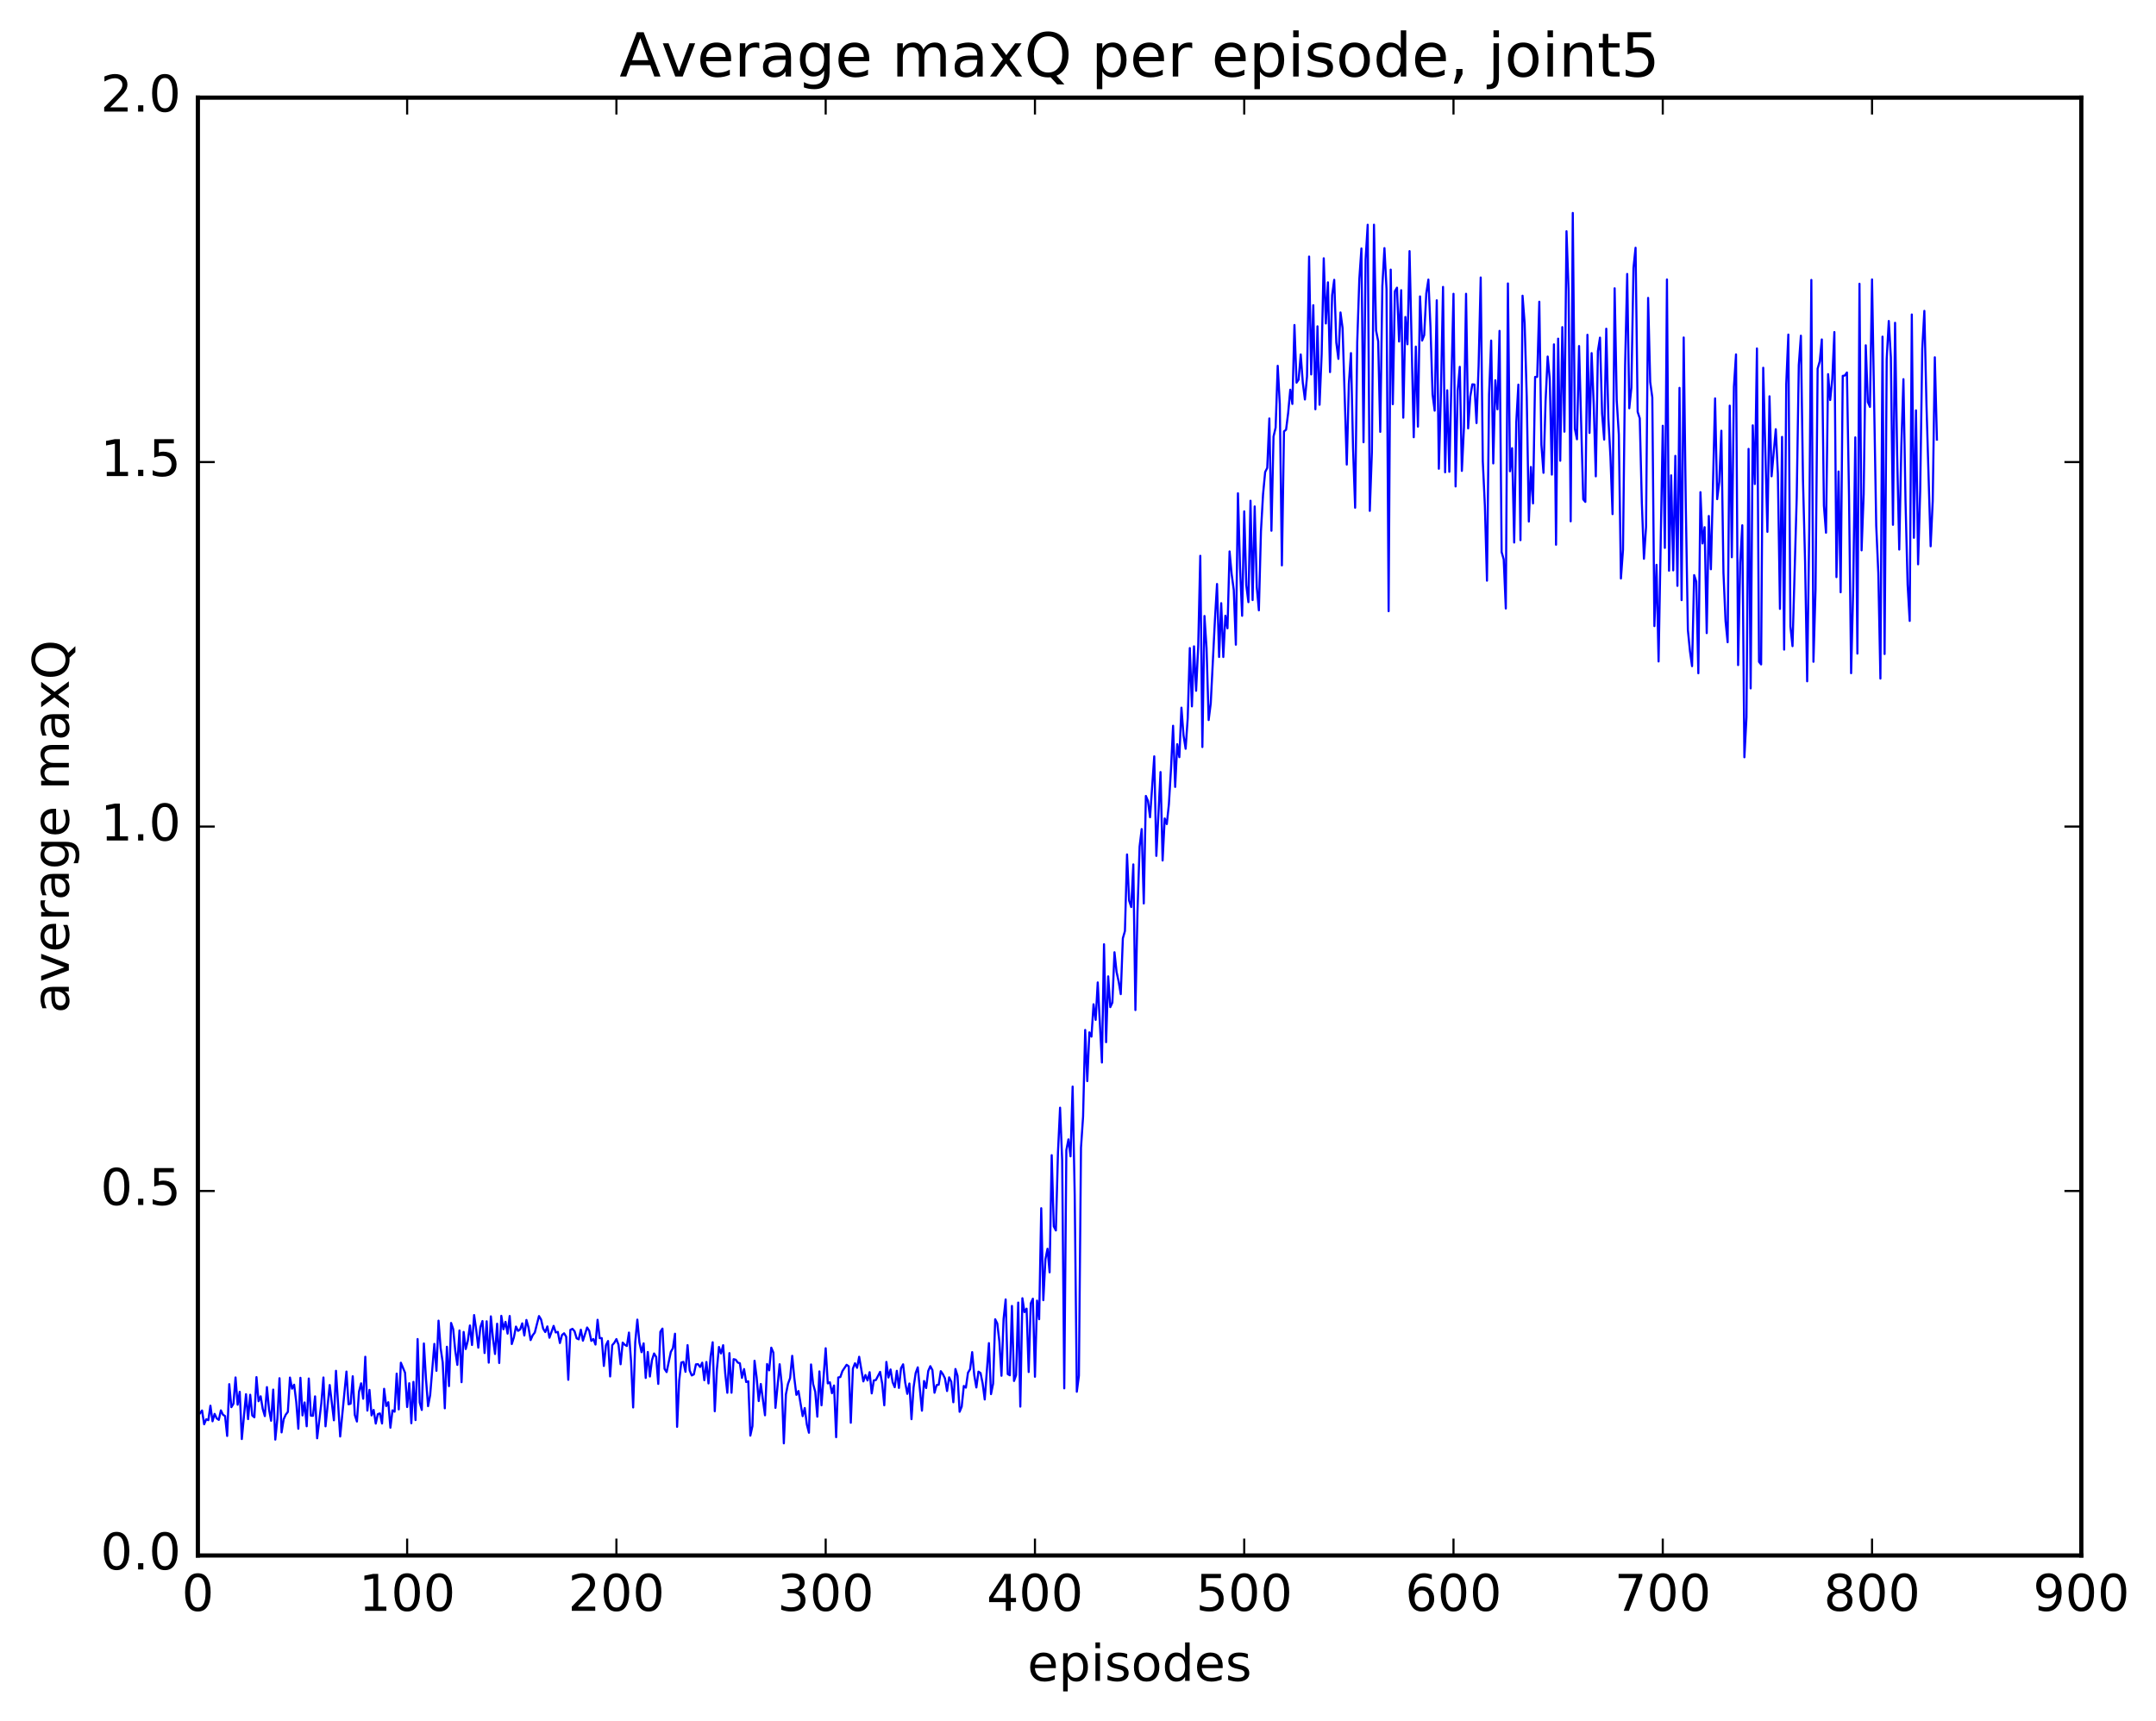 <?xml version="1.0" encoding="utf-8" standalone="no"?>
<!DOCTYPE svg PUBLIC "-//W3C//DTD SVG 1.1//EN"
  "http://www.w3.org/Graphics/SVG/1.1/DTD/svg11.dtd">
<!-- Created with matplotlib (http://matplotlib.org/) -->
<svg height="408pt" version="1.1" viewBox="0 0 511 408" width="511pt" xmlns="http://www.w3.org/2000/svg" xmlns:xlink="http://www.w3.org/1999/xlink">
 <defs>
  <style type="text/css">
*{stroke-linecap:butt;stroke-linejoin:round;stroke-miterlimit:100000;}
  </style>
 </defs>
 <g id="figure_1">
  <g id="patch_1">
   <path d="M 0 408.169 
L 511.95 408.169 
L 511.95 0 
L 0 0 
z
" style="fill:#ffffff;"/>
  </g>
  <g id="axes_1">
   <g id="patch_2">
    <path d="M 46.898 368.742 
L 493.298 368.742 
L 493.298 23.142 
L 46.898 23.142 
z
" style="fill:#ffffff;"/>
   </g>
   <g id="line2d_1">
    <path clip-path="url(#p9ad37a2c2e)" d="M 47.394 335.044 
L 47.889 334.374 
L 48.386 337.637 
L 48.882 336.444 
L 49.377 336.666 
L 49.873 333.236 
L 50.37 336.931 
L 50.865 335.181 
L 51.361 336.233 
L 51.858 336.599 
L 52.353 334.344 
L 52.849 335.372 
L 53.346 335.696 
L 53.842 340.41 
L 54.337 328.129 
L 54.834 333.593 
L 55.33 332.763 
L 55.825 326.54 
L 56.322 333 
L 56.818 329.942 
L 57.313 341.147 
L 58.306 330.508 
L 58.801 336.416 
L 59.297 330.641 
L 59.794 335.571 
L 60.289 335.983 
L 60.785 326.457 
L 61.282 332.182 
L 61.778 331.01 
L 62.273 334.008 
L 62.77 335.704 
L 63.266 328.826 
L 63.761 334.106 
L 64.257 336.808 
L 64.754 329.418 
L 65.249 341.272 
L 65.746 336.291 
L 66.242 326.722 
L 66.737 339.569 
L 67.234 336.449 
L 67.73 335.351 
L 68.225 334.708 
L 68.722 326.565 
L 69.218 329.201 
L 69.713 328.258 
L 70.21 332.288 
L 70.706 338.705 
L 71.201 326.624 
L 71.698 335.546 
L 72.194 332.465 
L 72.689 338.117 
L 73.186 326.791 
L 73.681 335.601 
L 74.177 335.63 
L 74.674 331.024 
L 75.169 340.964 
L 76.162 332.631 
L 76.657 326.547 
L 77.153 338.128 
L 78.145 328.339 
L 79.138 336.698 
L 79.633 324.964 
L 80.626 340.536 
L 82.114 325.142 
L 82.609 332.897 
L 83.106 332.761 
L 83.602 326.259 
L 84.097 335.448 
L 84.594 336.987 
L 85.09 329.891 
L 85.585 327.933 
L 86.082 331.586 
L 86.578 321.634 
L 87.073 334.397 
L 87.57 329.491 
L 88.066 335.542 
L 88.561 334.243 
L 89.058 337.475 
L 89.553 335.231 
L 90.049 335.07 
L 90.546 337.455 
L 91.041 329.23 
L 91.537 333.318 
L 92.034 332.412 
L 92.529 338.454 
L 93.025 334.341 
L 93.522 334.663 
L 94.017 325.628 
L 94.513 334.112 
L 95.01 323.046 
L 96.001 325.424 
L 96.498 333.549 
L 96.993 327.91 
L 97.49 337.394 
L 97.986 327.585 
L 98.481 336.645 
L 98.978 317.433 
L 99.474 332.488 
L 99.969 334.247 
L 100.466 318.485 
L 100.962 326.86 
L 101.457 333.351 
L 101.954 330.719 
L 102.945 318.585 
L 103.442 324.968 
L 103.938 313.078 
L 104.433 319.563 
L 104.93 322.984 
L 105.425 333.856 
L 105.921 319.263 
L 106.418 328.595 
L 106.913 313.619 
L 107.409 315.065 
L 107.906 320.219 
L 108.401 323.564 
L 108.897 315.402 
L 109.394 327.667 
L 109.889 315.752 
L 110.385 319.805 
L 110.882 317.81 
L 111.377 314.219 
L 111.874 318.85 
L 112.37 311.751 
L 112.865 315.199 
L 113.362 319.483 
L 113.858 314.613 
L 114.353 313.166 
L 114.85 320.748 
L 115.346 313.224 
L 115.841 323.034 
L 116.338 312.057 
L 116.834 317.215 
L 117.329 320.98 
L 117.826 313.797 
L 118.322 323.115 
L 118.817 311.932 
L 119.314 315.118 
L 119.809 313.359 
L 120.305 316.156 
L 120.802 311.972 
L 121.297 318.622 
L 121.793 317.062 
L 122.29 314.48 
L 122.785 315.497 
L 123.281 315.151 
L 123.778 313.714 
L 124.273 316.592 
L 124.769 312.911 
L 125.266 314.712 
L 125.761 317.681 
L 126.257 316.543 
L 126.754 315.889 
L 127.746 311.985 
L 128.242 312.802 
L 128.738 314.978 
L 129.233 315.78 
L 129.73 314.441 
L 130.226 317.124 
L 131.218 314.313 
L 131.714 315.872 
L 132.209 315.742 
L 132.706 318.381 
L 133.202 316.486 
L 133.697 316.07 
L 134.194 316.884 
L 134.69 327.099 
L 135.185 315.261 
L 135.681 315.015 
L 136.178 315.593 
L 136.673 317.266 
L 137.169 317.507 
L 137.666 315.215 
L 138.161 317.824 
L 139.154 314.696 
L 139.649 315.463 
L 140.145 317.869 
L 140.642 317.432 
L 141.137 318.744 
L 141.633 312.868 
L 142.13 317.229 
L 142.625 317.224 
L 143.121 323.815 
L 143.618 318.913 
L 144.113 317.899 
L 144.609 326.304 
L 145.106 318.889 
L 145.601 318.323 
L 146.097 317.441 
L 146.594 318.794 
L 147.089 323.415 
L 147.585 318.272 
L 148.082 318.806 
L 148.577 319.083 
L 149.073 315.897 
L 149.57 322.749 
L 150.065 333.656 
L 150.561 318.143 
L 151.058 312.83 
L 151.554 318.26 
L 152.049 320.552 
L 152.546 318.457 
L 153.042 326.661 
L 153.537 320.499 
L 154.034 326.32 
L 154.53 322.405 
L 155.025 320.855 
L 155.522 321.676 
L 156.018 328.071 
L 156.513 315.714 
L 157.01 314.957 
L 157.506 324.507 
L 158.001 325.269 
L 158.994 320.48 
L 159.489 319.59 
L 159.986 316.173 
L 160.482 338.246 
L 160.977 327.293 
L 161.474 323.008 
L 161.97 322.848 
L 162.465 325.204 
L 162.962 318.875 
L 163.458 324.873 
L 163.953 326.067 
L 164.45 325.813 
L 164.946 323.437 
L 165.441 323.394 
L 165.938 324.059 
L 166.434 323.034 
L 166.929 327.195 
L 167.425 322.871 
L 167.922 327.958 
L 168.417 321.546 
L 168.913 318.199 
L 169.41 334.551 
L 169.905 324.699 
L 170.401 319.314 
L 170.898 320.855 
L 171.393 318.891 
L 171.889 325.595 
L 172.386 330.178 
L 172.881 320.77 
L 173.377 330.163 
L 173.874 322.205 
L 174.369 322.332 
L 174.865 323.012 
L 175.362 323.18 
L 175.857 326.647 
L 176.353 324.553 
L 176.85 327.62 
L 177.345 327.446 
L 177.841 340.328 
L 178.338 338.07 
L 178.833 322.582 
L 179.329 326.486 
L 179.826 332.14 
L 180.321 328.089 
L 181.314 335.511 
L 181.81 323.356 
L 182.305 324.852 
L 182.802 319.477 
L 183.298 320.663 
L 183.793 333.754 
L 184.786 323.41 
L 185.281 328.191 
L 185.778 342.161 
L 186.274 330.525 
L 186.769 328.053 
L 187.266 326.692 
L 187.762 321.412 
L 188.257 326.634 
L 188.754 330.666 
L 189.25 329.758 
L 190.242 335.711 
L 190.738 333.786 
L 191.233 337.7 
L 191.73 339.65 
L 192.226 323.458 
L 192.721 328.11 
L 193.218 329.91 
L 193.714 335.837 
L 194.209 325.108 
L 194.706 333.145 
L 195.697 319.618 
L 196.194 327.945 
L 196.69 327.685 
L 197.185 330.278 
L 197.681 328.449 
L 198.178 340.705 
L 198.673 326.55 
L 199.169 326.439 
L 199.666 325.023 
L 200.657 323.542 
L 201.154 323.902 
L 201.649 337.276 
L 202.145 324.45 
L 202.642 323.178 
L 203.137 324.264 
L 203.633 321.638 
L 204.625 327.479 
L 205.121 325.959 
L 205.618 327.254 
L 206.113 325.288 
L 206.609 330.322 
L 207.106 327.24 
L 207.601 327.147 
L 208.594 325.221 
L 209.089 327.993 
L 209.585 333.144 
L 210.082 322.855 
L 210.577 326.558 
L 211.073 324.648 
L 211.57 327.688 
L 212.065 328.855 
L 212.561 324.966 
L 213.058 329.025 
L 213.554 324.339 
L 214.049 323.427 
L 214.546 327.763 
L 215.042 330.427 
L 215.537 327.973 
L 216.034 336.435 
L 216.53 328.897 
L 217.025 325.49 
L 217.522 324.144 
L 218.513 334.421 
L 219.01 327.379 
L 219.506 329.047 
L 220.001 325.019 
L 220.498 323.865 
L 220.994 324.795 
L 221.489 330.165 
L 221.986 328.359 
L 222.482 328.26 
L 222.977 325.054 
L 223.474 325.755 
L 223.97 326.763 
L 224.465 329.758 
L 224.962 326.51 
L 225.458 327.555 
L 225.953 332.421 
L 226.45 324.538 
L 226.946 326.167 
L 227.441 334.682 
L 227.938 333.46 
L 228.434 328.559 
L 228.929 328.959 
L 229.425 325.416 
L 229.922 324.596 
L 230.417 320.54 
L 230.913 326.014 
L 231.41 328.916 
L 231.905 325.16 
L 232.401 325.49 
L 232.898 327.948 
L 233.393 331.765 
L 234.386 318.401 
L 234.881 330.495 
L 235.377 328.017 
L 235.874 312.75 
L 236.369 313.747 
L 236.865 318.004 
L 237.362 326.142 
L 237.857 312.698 
L 238.353 308.047 
L 238.85 325.743 
L 239.345 326.029 
L 239.841 309.587 
L 240.338 327.374 
L 240.833 325.975 
L 241.329 308.787 
L 241.826 333.453 
L 242.321 307.759 
L 242.817 311.056 
L 243.314 310.233 
L 243.81 325.249 
L 244.305 308.983 
L 244.802 307.872 
L 245.298 326.376 
L 245.793 308.318 
L 246.29 312.736 
L 246.786 286.424 
L 247.281 308.226 
L 247.778 298.51 
L 248.274 296.029 
L 248.769 301.619 
L 249.266 273.849 
L 249.762 290.731 
L 250.257 291.693 
L 250.754 273.154 
L 251.25 262.591 
L 251.745 274.964 
L 252.242 329.124 
L 252.738 272.657 
L 253.233 270.101 
L 253.73 274.124 
L 254.226 257.58 
L 254.721 283.316 
L 255.218 329.922 
L 255.714 326.135 
L 256.209 272.087 
L 256.705 264.701 
L 257.202 244.16 
L 257.697 256.289 
L 258.193 244.732 
L 258.69 245.742 
L 259.185 238.073 
L 259.682 241.778 
L 260.178 232.895 
L 261.17 251.882 
L 261.666 223.849 
L 262.161 247.064 
L 262.658 231.458 
L 263.154 238.75 
L 263.649 237.668 
L 264.146 225.741 
L 264.642 230.399 
L 265.137 232.698 
L 265.634 235.673 
L 266.13 222.435 
L 266.625 220.705 
L 267.122 202.554 
L 267.618 213.492 
L 268.113 215.031 
L 268.61 204.915 
L 269.106 239.442 
L 269.601 216.106 
L 270.098 200.707 
L 270.594 196.535 
L 271.089 214.177 
L 271.586 188.685 
L 272.082 189.873 
L 272.577 193.737 
L 273.57 179.301 
L 274.065 202.897 
L 275.058 183.021 
L 275.553 203.987 
L 276.05 194.024 
L 276.546 195.355 
L 277.041 190.662 
L 277.538 182.373 
L 278.034 172.048 
L 278.529 186.549 
L 279.026 176.416 
L 279.522 179.494 
L 280.017 167.757 
L 280.514 174.355 
L 281.01 177.505 
L 281.505 170.237 
L 282.002 153.63 
L 282.498 167.455 
L 282.993 153.219 
L 283.49 163.756 
L 283.986 153.287 
L 284.481 131.761 
L 284.978 177.091 
L 285.474 146.025 
L 285.969 153.61 
L 286.466 170.698 
L 286.962 166.747 
L 287.954 146.948 
L 288.45 138.441 
L 288.945 155.745 
L 289.442 142.989 
L 289.938 155.749 
L 290.433 145.962 
L 290.93 148.945 
L 291.425 130.721 
L 291.921 136.125 
L 292.418 139.845 
L 292.913 152.833 
L 293.409 116.939 
L 293.906 134.524 
L 294.401 145.979 
L 294.897 121.226 
L 295.394 138.784 
L 295.889 142.747 
L 296.385 118.702 
L 296.882 142.249 
L 297.377 120.056 
L 297.873 139.173 
L 298.37 144.685 
L 298.865 125.878 
L 299.361 117.15 
L 299.858 111.903 
L 300.353 110.919 
L 300.849 99.204 
L 301.346 125.82 
L 301.841 103.479 
L 302.337 101.388 
L 302.834 86.716 
L 303.329 95.798 
L 303.825 134.033 
L 304.322 102.27 
L 304.817 101.868 
L 305.313 97.867 
L 305.81 92.382 
L 306.305 95.761 
L 306.801 77.046 
L 307.298 90.718 
L 307.793 89.998 
L 308.289 84.028 
L 308.786 90.781 
L 309.281 94.705 
L 309.777 89.255 
L 310.274 60.817 
L 310.769 88.762 
L 311.265 72.353 
L 311.762 97.023 
L 312.257 77.361 
L 312.753 95.951 
L 313.25 83.939 
L 313.745 61.231 
L 314.241 76.686 
L 314.738 66.93 
L 315.233 88.208 
L 315.729 69.99 
L 316.226 66.332 
L 316.721 81.215 
L 317.217 85.077 
L 317.714 74.073 
L 318.209 77.779 
L 319.202 110.13 
L 319.697 91.007 
L 320.193 83.708 
L 320.69 106.236 
L 321.185 120.359 
L 321.682 81.108 
L 322.178 66.124 
L 322.673 58.901 
L 323.17 104.839 
L 323.666 61.471 
L 324.161 53.284 
L 324.658 121.108 
L 325.154 107.185 
L 325.649 53.272 
L 326.146 78.334 
L 326.642 80.879 
L 327.137 102.375 
L 327.634 67.821 
L 328.13 58.816 
L 328.625 68.539 
L 329.122 144.893 
L 329.618 63.917 
L 330.113 95.816 
L 330.61 69.029 
L 331.106 68.197 
L 331.601 80.965 
L 332.098 68.796 
L 332.594 99.019 
L 333.089 75.14 
L 333.586 81.614 
L 334.082 59.531 
L 335.074 103.65 
L 335.57 82.164 
L 336.065 101.136 
L 336.562 70.266 
L 337.058 80.743 
L 337.553 79.451 
L 338.05 69.553 
L 338.546 66.275 
L 339.041 77.526 
L 339.538 93.513 
L 340.034 97.355 
L 340.529 71.187 
L 341.026 111.126 
L 341.522 93.127 
L 342.017 68.015 
L 342.514 111.958 
L 343.01 92.516 
L 343.505 111.846 
L 344.498 69.649 
L 344.993 115.317 
L 345.49 92.59 
L 345.986 86.958 
L 346.481 111.63 
L 346.978 101.29 
L 347.474 69.645 
L 347.969 101.553 
L 348.466 94.035 
L 348.962 91.108 
L 349.457 91.156 
L 349.954 100.294 
L 350.45 86.737 
L 350.945 65.776 
L 351.442 109.372 
L 351.938 119.964 
L 352.433 137.655 
L 352.93 93.488 
L 353.425 80.737 
L 353.921 109.857 
L 354.418 90.142 
L 354.913 97.025 
L 355.409 78.438 
L 355.906 130.867 
L 356.401 132.609 
L 356.897 144.25 
L 357.394 67.19 
L 357.889 111.716 
L 358.385 106.247 
L 358.882 128.611 
L 359.377 100.126 
L 359.873 91.176 
L 360.37 128.053 
L 360.865 70.102 
L 361.361 76.637 
L 361.858 94.106 
L 362.353 123.634 
L 362.849 110.697 
L 363.346 119.341 
L 363.841 89.357 
L 364.337 89.343 
L 364.834 71.524 
L 365.329 105.433 
L 365.825 112.088 
L 366.322 95.056 
L 366.817 84.519 
L 367.313 89.839 
L 367.81 112.51 
L 368.305 81.635 
L 368.801 129.133 
L 369.298 80.283 
L 369.793 109.226 
L 370.289 77.547 
L 370.786 102.336 
L 371.281 54.819 
L 371.777 68.941 
L 372.274 123.586 
L 372.769 50.48 
L 373.265 101.65 
L 373.762 104.138 
L 374.257 82.031 
L 375.25 118.374 
L 375.745 118.975 
L 376.241 79.366 
L 376.738 102.63 
L 377.233 83.706 
L 377.729 95.807 
L 378.226 112.924 
L 378.721 83.239 
L 379.217 80.041 
L 379.714 98.04 
L 380.209 104.208 
L 380.705 77.922 
L 381.202 99.137 
L 381.697 108.307 
L 382.193 121.877 
L 382.69 68.341 
L 383.185 94.919 
L 383.682 103.015 
L 384.178 137.137 
L 384.673 130.34 
L 385.17 86.648 
L 385.666 64.945 
L 386.161 96.789 
L 386.658 91.911 
L 387.154 63.522 
L 387.649 58.73 
L 388.146 97.644 
L 388.642 99.16 
L 389.137 119.175 
L 389.634 132.46 
L 390.13 124.986 
L 390.625 70.62 
L 391.122 90.561 
L 391.618 94.232 
L 392.113 148.422 
L 392.61 133.895 
L 393.106 156.807 
L 394.098 100.931 
L 394.594 129.886 
L 395.089 66.251 
L 395.586 135.292 
L 396.082 112.681 
L 396.577 135.212 
L 397.074 108.068 
L 397.57 138.884 
L 398.065 91.944 
L 398.562 142.268 
L 399.058 80.003 
L 399.553 119.759 
L 400.05 149.333 
L 400.546 154.365 
L 401.041 157.924 
L 401.538 136.338 
L 402.034 137.88 
L 402.529 159.606 
L 403.026 116.674 
L 403.522 128.829 
L 404.017 124.976 
L 404.514 150.085 
L 405.01 122.319 
L 405.505 134.95 
L 406.498 94.445 
L 406.993 118.329 
L 407.49 114.223 
L 407.986 102.111 
L 408.481 135.745 
L 408.978 147.244 
L 409.474 152.249 
L 409.969 96.165 
L 410.466 132.098 
L 410.962 91.695 
L 411.457 84.015 
L 411.954 157.662 
L 412.45 133.379 
L 412.945 124.521 
L 413.442 179.519 
L 413.938 170.045 
L 414.433 106.411 
L 414.93 163.191 
L 415.425 100.833 
L 415.921 114.744 
L 416.418 82.608 
L 416.913 156.891 
L 417.409 157.508 
L 417.906 87.18 
L 418.897 126.078 
L 419.394 93.945 
L 419.889 112.914 
L 420.882 101.747 
L 421.377 112.283 
L 421.873 144.342 
L 422.37 103.571 
L 422.865 153.999 
L 423.361 91.037 
L 423.858 79.313 
L 424.353 148.495 
L 424.849 153.178 
L 425.841 118.087 
L 426.337 86.54 
L 426.834 79.581 
L 427.329 113.67 
L 427.825 133.08 
L 428.322 161.509 
L 428.817 125.337 
L 429.313 66.361 
L 429.81 156.879 
L 430.305 139.801 
L 430.801 87.392 
L 431.298 85.688 
L 431.793 80.464 
L 432.289 119.863 
L 432.786 126.281 
L 433.281 88.693 
L 433.777 94.831 
L 434.274 89.879 
L 434.769 78.717 
L 435.265 136.812 
L 435.762 111.772 
L 436.257 140.407 
L 436.753 89.106 
L 437.25 89.02 
L 437.745 88.298 
L 438.241 117.516 
L 438.738 159.588 
L 439.233 139.653 
L 439.729 103.682 
L 440.226 154.939 
L 440.721 67.265 
L 441.217 130.467 
L 441.714 117.15 
L 442.209 81.856 
L 442.705 95.308 
L 443.202 96.459 
L 443.697 66.245 
L 444.69 124.609 
L 445.185 135.87 
L 445.682 160.864 
L 446.178 79.807 
L 446.673 155.041 
L 447.17 85.152 
L 447.666 76.096 
L 448.161 84.726 
L 448.658 124.41 
L 449.154 76.52 
L 449.649 107.87 
L 450.146 130.277 
L 450.642 105.815 
L 451.137 89.886 
L 451.634 118.942 
L 452.13 138.579 
L 452.625 147.197 
L 453.122 74.552 
L 453.618 127.486 
L 454.113 97.284 
L 454.61 133.774 
L 455.106 116.461 
L 455.601 82.718 
L 456.098 73.696 
L 456.594 95.765 
L 457.586 129.507 
L 458.082 118.776 
L 458.577 84.7 
L 459.074 104.207 
L 459.074 104.207 
" style="fill:none;stroke:#0000ff;stroke-linecap:square;stroke-width:0.5;"/>
   </g>
   <g id="patch_3">
    <path d="M 46.898 368.742 
L 46.898 23.142 
" style="fill:none;stroke:#000000;stroke-linecap:square;stroke-linejoin:miter;"/>
   </g>
   <g id="patch_4">
    <path d="M 493.298 368.742 
L 493.298 23.142 
" style="fill:none;stroke:#000000;stroke-linecap:square;stroke-linejoin:miter;"/>
   </g>
   <g id="patch_5">
    <path d="M 46.898 368.742 
L 493.298 368.742 
" style="fill:none;stroke:#000000;stroke-linecap:square;stroke-linejoin:miter;"/>
   </g>
   <g id="patch_6">
    <path d="M 46.898 23.142 
L 493.298 23.142 
" style="fill:none;stroke:#000000;stroke-linecap:square;stroke-linejoin:miter;"/>
   </g>
   <g id="matplotlib.axis_1">
    <g id="xtick_1">
     <g id="line2d_2">
      <defs>
       <path d="M 0 0 
L 0 -4 
" id="m33a256db64" style="stroke:#000000;stroke-width:0.5;"/>
      </defs>
      <g>
       <use style="stroke:#000000;stroke-width:0.5;" x="46.898" xlink:href="#m33a256db64" y="368.742"/>
      </g>
     </g>
     <g id="line2d_3">
      <defs>
       <path d="M 0 0 
L 0 4 
" id="m644a9556bd" style="stroke:#000000;stroke-width:0.5;"/>
      </defs>
      <g>
       <use style="stroke:#000000;stroke-width:0.5;" x="46.898" xlink:href="#m644a9556bd" y="23.142"/>
      </g>
     </g>
     <g id="text_1">
      <!-- 0 -->
      <defs>
       <path d="M 31.781 66.406 
Q 24.172 66.406 20.328 58.906 
Q 16.5 51.422 16.5 36.375 
Q 16.5 21.391 20.328 13.891 
Q 24.172 6.391 31.781 6.391 
Q 39.453 6.391 43.281 13.891 
Q 47.125 21.391 47.125 36.375 
Q 47.125 51.422 43.281 58.906 
Q 39.453 66.406 31.781 66.406 
M 31.781 74.219 
Q 44.047 74.219 50.516 64.516 
Q 56.984 54.828 56.984 36.375 
Q 56.984 17.969 50.516 8.266 
Q 44.047 -1.422 31.781 -1.422 
Q 19.531 -1.422 13.062 8.266 
Q 6.594 17.969 6.594 36.375 
Q 6.594 54.828 13.062 64.516 
Q 19.531 74.219 31.781 74.219 
" id="BitstreamVeraSans-Roman-30"/>
      </defs>
      <g transform="translate(43.08 381.86)scale(0.12 -0.12)">
       <use xlink:href="#BitstreamVeraSans-Roman-30"/>
      </g>
     </g>
    </g>
    <g id="xtick_2">
     <g id="line2d_4">
      <g>
       <use style="stroke:#000000;stroke-width:0.5;" x="96.498" xlink:href="#m33a256db64" y="368.742"/>
      </g>
     </g>
     <g id="line2d_5">
      <g>
       <use style="stroke:#000000;stroke-width:0.5;" x="96.498" xlink:href="#m644a9556bd" y="23.142"/>
      </g>
     </g>
     <g id="text_2">
      <!-- 100 -->
      <defs>
       <path d="M 12.406 8.297 
L 28.516 8.297 
L 28.516 63.922 
L 10.984 60.406 
L 10.984 69.391 
L 28.422 72.906 
L 38.281 72.906 
L 38.281 8.297 
L 54.391 8.297 
L 54.391 0 
L 12.406 0 
z
" id="BitstreamVeraSans-Roman-31"/>
      </defs>
      <g transform="translate(85.045 381.86)scale(0.12 -0.12)">
       <use xlink:href="#BitstreamVeraSans-Roman-31"/>
       <use x="63.623" xlink:href="#BitstreamVeraSans-Roman-30"/>
       <use x="127.246" xlink:href="#BitstreamVeraSans-Roman-30"/>
      </g>
     </g>
    </g>
    <g id="xtick_3">
     <g id="line2d_6">
      <g>
       <use style="stroke:#000000;stroke-width:0.5;" x="146.097" xlink:href="#m33a256db64" y="368.742"/>
      </g>
     </g>
     <g id="line2d_7">
      <g>
       <use style="stroke:#000000;stroke-width:0.5;" x="146.097" xlink:href="#m644a9556bd" y="23.142"/>
      </g>
     </g>
     <g id="text_3">
      <!-- 200 -->
      <defs>
       <path d="M 19.188 8.297 
L 53.609 8.297 
L 53.609 0 
L 7.328 0 
L 7.328 8.297 
Q 12.938 14.109 22.625 23.891 
Q 32.328 33.688 34.812 36.531 
Q 39.547 41.844 41.422 45.531 
Q 43.312 49.219 43.312 52.781 
Q 43.312 58.594 39.234 62.25 
Q 35.156 65.922 28.609 65.922 
Q 23.969 65.922 18.812 64.312 
Q 13.672 62.703 7.812 59.422 
L 7.812 69.391 
Q 13.766 71.781 18.938 73 
Q 24.125 74.219 28.422 74.219 
Q 39.75 74.219 46.484 68.547 
Q 53.219 62.891 53.219 53.422 
Q 53.219 48.922 51.531 44.891 
Q 49.859 40.875 45.406 35.406 
Q 44.188 33.984 37.641 27.219 
Q 31.109 20.453 19.188 8.297 
" id="BitstreamVeraSans-Roman-32"/>
      </defs>
      <g transform="translate(134.645 381.86)scale(0.12 -0.12)">
       <use xlink:href="#BitstreamVeraSans-Roman-32"/>
       <use x="63.623" xlink:href="#BitstreamVeraSans-Roman-30"/>
       <use x="127.246" xlink:href="#BitstreamVeraSans-Roman-30"/>
      </g>
     </g>
    </g>
    <g id="xtick_4">
     <g id="line2d_8">
      <g>
       <use style="stroke:#000000;stroke-width:0.5;" x="195.697" xlink:href="#m33a256db64" y="368.742"/>
      </g>
     </g>
     <g id="line2d_9">
      <g>
       <use style="stroke:#000000;stroke-width:0.5;" x="195.697" xlink:href="#m644a9556bd" y="23.142"/>
      </g>
     </g>
     <g id="text_4">
      <!-- 300 -->
      <defs>
       <path d="M 40.578 39.312 
Q 47.656 37.797 51.625 33 
Q 55.609 28.219 55.609 21.188 
Q 55.609 10.406 48.188 4.484 
Q 40.766 -1.422 27.094 -1.422 
Q 22.516 -1.422 17.656 -0.516 
Q 12.797 0.391 7.625 2.203 
L 7.625 11.719 
Q 11.719 9.328 16.594 8.109 
Q 21.484 6.891 26.812 6.891 
Q 36.078 6.891 40.938 10.547 
Q 45.797 14.203 45.797 21.188 
Q 45.797 27.641 41.281 31.266 
Q 36.766 34.906 28.719 34.906 
L 20.219 34.906 
L 20.219 43.016 
L 29.109 43.016 
Q 36.375 43.016 40.234 45.922 
Q 44.094 48.828 44.094 54.297 
Q 44.094 59.906 40.109 62.906 
Q 36.141 65.922 28.719 65.922 
Q 24.656 65.922 20.016 65.031 
Q 15.375 64.156 9.812 62.312 
L 9.812 71.094 
Q 15.438 72.656 20.344 73.438 
Q 25.25 74.219 29.594 74.219 
Q 40.828 74.219 47.359 69.109 
Q 53.906 64.016 53.906 55.328 
Q 53.906 49.266 50.438 45.094 
Q 46.969 40.922 40.578 39.312 
" id="BitstreamVeraSans-Roman-33"/>
      </defs>
      <g transform="translate(184.245 381.86)scale(0.12 -0.12)">
       <use xlink:href="#BitstreamVeraSans-Roman-33"/>
       <use x="63.623" xlink:href="#BitstreamVeraSans-Roman-30"/>
       <use x="127.246" xlink:href="#BitstreamVeraSans-Roman-30"/>
      </g>
     </g>
    </g>
    <g id="xtick_5">
     <g id="line2d_10">
      <g>
       <use style="stroke:#000000;stroke-width:0.5;" x="245.298" xlink:href="#m33a256db64" y="368.742"/>
      </g>
     </g>
     <g id="line2d_11">
      <g>
       <use style="stroke:#000000;stroke-width:0.5;" x="245.298" xlink:href="#m644a9556bd" y="23.142"/>
      </g>
     </g>
     <g id="text_5">
      <!-- 400 -->
      <defs>
       <path d="M 37.797 64.312 
L 12.891 25.391 
L 37.797 25.391 
z
M 35.203 72.906 
L 47.609 72.906 
L 47.609 25.391 
L 58.016 25.391 
L 58.016 17.188 
L 47.609 17.188 
L 47.609 0 
L 37.797 0 
L 37.797 17.188 
L 4.891 17.188 
L 4.891 26.703 
z
" id="BitstreamVeraSans-Roman-34"/>
      </defs>
      <g transform="translate(233.845 381.86)scale(0.12 -0.12)">
       <use xlink:href="#BitstreamVeraSans-Roman-34"/>
       <use x="63.623" xlink:href="#BitstreamVeraSans-Roman-30"/>
       <use x="127.246" xlink:href="#BitstreamVeraSans-Roman-30"/>
      </g>
     </g>
    </g>
    <g id="xtick_6">
     <g id="line2d_12">
      <g>
       <use style="stroke:#000000;stroke-width:0.5;" x="294.897" xlink:href="#m33a256db64" y="368.742"/>
      </g>
     </g>
     <g id="line2d_13">
      <g>
       <use style="stroke:#000000;stroke-width:0.5;" x="294.897" xlink:href="#m644a9556bd" y="23.142"/>
      </g>
     </g>
     <g id="text_6">
      <!-- 500 -->
      <defs>
       <path d="M 10.797 72.906 
L 49.516 72.906 
L 49.516 64.594 
L 19.828 64.594 
L 19.828 46.734 
Q 21.969 47.469 24.109 47.828 
Q 26.266 48.188 28.422 48.188 
Q 40.625 48.188 47.75 41.5 
Q 54.891 34.812 54.891 23.391 
Q 54.891 11.625 47.562 5.094 
Q 40.234 -1.422 26.906 -1.422 
Q 22.312 -1.422 17.547 -0.641 
Q 12.797 0.141 7.719 1.703 
L 7.719 11.625 
Q 12.109 9.234 16.797 8.062 
Q 21.484 6.891 26.703 6.891 
Q 35.156 6.891 40.078 11.328 
Q 45.016 15.766 45.016 23.391 
Q 45.016 31 40.078 35.438 
Q 35.156 39.891 26.703 39.891 
Q 22.75 39.891 18.812 39.016 
Q 14.891 38.141 10.797 36.281 
z
" id="BitstreamVeraSans-Roman-35"/>
      </defs>
      <g transform="translate(283.445 381.86)scale(0.12 -0.12)">
       <use xlink:href="#BitstreamVeraSans-Roman-35"/>
       <use x="63.623" xlink:href="#BitstreamVeraSans-Roman-30"/>
       <use x="127.246" xlink:href="#BitstreamVeraSans-Roman-30"/>
      </g>
     </g>
    </g>
    <g id="xtick_7">
     <g id="line2d_14">
      <g>
       <use style="stroke:#000000;stroke-width:0.5;" x="344.498" xlink:href="#m33a256db64" y="368.742"/>
      </g>
     </g>
     <g id="line2d_15">
      <g>
       <use style="stroke:#000000;stroke-width:0.5;" x="344.498" xlink:href="#m644a9556bd" y="23.142"/>
      </g>
     </g>
     <g id="text_7">
      <!-- 600 -->
      <defs>
       <path d="M 33.016 40.375 
Q 26.375 40.375 22.484 35.828 
Q 18.609 31.297 18.609 23.391 
Q 18.609 15.531 22.484 10.953 
Q 26.375 6.391 33.016 6.391 
Q 39.656 6.391 43.531 10.953 
Q 47.406 15.531 47.406 23.391 
Q 47.406 31.297 43.531 35.828 
Q 39.656 40.375 33.016 40.375 
M 52.594 71.297 
L 52.594 62.312 
Q 48.875 64.062 45.094 64.984 
Q 41.312 65.922 37.594 65.922 
Q 27.828 65.922 22.672 59.328 
Q 17.531 52.734 16.797 39.406 
Q 19.672 43.656 24.016 45.922 
Q 28.375 48.188 33.594 48.188 
Q 44.578 48.188 50.953 41.516 
Q 57.328 34.859 57.328 23.391 
Q 57.328 12.156 50.688 5.359 
Q 44.047 -1.422 33.016 -1.422 
Q 20.359 -1.422 13.672 8.266 
Q 6.984 17.969 6.984 36.375 
Q 6.984 53.656 15.188 63.938 
Q 23.391 74.219 37.203 74.219 
Q 40.922 74.219 44.703 73.484 
Q 48.484 72.75 52.594 71.297 
" id="BitstreamVeraSans-Roman-36"/>
      </defs>
      <g transform="translate(333.045 381.86)scale(0.12 -0.12)">
       <use xlink:href="#BitstreamVeraSans-Roman-36"/>
       <use x="63.623" xlink:href="#BitstreamVeraSans-Roman-30"/>
       <use x="127.246" xlink:href="#BitstreamVeraSans-Roman-30"/>
      </g>
     </g>
    </g>
    <g id="xtick_8">
     <g id="line2d_16">
      <g>
       <use style="stroke:#000000;stroke-width:0.5;" x="394.098" xlink:href="#m33a256db64" y="368.742"/>
      </g>
     </g>
     <g id="line2d_17">
      <g>
       <use style="stroke:#000000;stroke-width:0.5;" x="394.098" xlink:href="#m644a9556bd" y="23.142"/>
      </g>
     </g>
     <g id="text_8">
      <!-- 700 -->
      <defs>
       <path d="M 8.203 72.906 
L 55.078 72.906 
L 55.078 68.703 
L 28.609 0 
L 18.312 0 
L 43.219 64.594 
L 8.203 64.594 
z
" id="BitstreamVeraSans-Roman-37"/>
      </defs>
      <g transform="translate(382.645 381.86)scale(0.12 -0.12)">
       <use xlink:href="#BitstreamVeraSans-Roman-37"/>
       <use x="63.623" xlink:href="#BitstreamVeraSans-Roman-30"/>
       <use x="127.246" xlink:href="#BitstreamVeraSans-Roman-30"/>
      </g>
     </g>
    </g>
    <g id="xtick_9">
     <g id="line2d_18">
      <g>
       <use style="stroke:#000000;stroke-width:0.5;" x="443.697" xlink:href="#m33a256db64" y="368.742"/>
      </g>
     </g>
     <g id="line2d_19">
      <g>
       <use style="stroke:#000000;stroke-width:0.5;" x="443.697" xlink:href="#m644a9556bd" y="23.142"/>
      </g>
     </g>
     <g id="text_9">
      <!-- 800 -->
      <defs>
       <path d="M 31.781 34.625 
Q 24.75 34.625 20.719 30.859 
Q 16.703 27.094 16.703 20.516 
Q 16.703 13.922 20.719 10.156 
Q 24.75 6.391 31.781 6.391 
Q 38.812 6.391 42.859 10.172 
Q 46.922 13.969 46.922 20.516 
Q 46.922 27.094 42.891 30.859 
Q 38.875 34.625 31.781 34.625 
M 21.922 38.812 
Q 15.578 40.375 12.031 44.719 
Q 8.5 49.078 8.5 55.328 
Q 8.5 64.062 14.719 69.141 
Q 20.953 74.219 31.781 74.219 
Q 42.672 74.219 48.875 69.141 
Q 55.078 64.062 55.078 55.328 
Q 55.078 49.078 51.531 44.719 
Q 48 40.375 41.703 38.812 
Q 48.828 37.156 52.797 32.312 
Q 56.781 27.484 56.781 20.516 
Q 56.781 9.906 50.312 4.234 
Q 43.844 -1.422 31.781 -1.422 
Q 19.734 -1.422 13.25 4.234 
Q 6.781 9.906 6.781 20.516 
Q 6.781 27.484 10.781 32.312 
Q 14.797 37.156 21.922 38.812 
M 18.312 54.391 
Q 18.312 48.734 21.844 45.562 
Q 25.391 42.391 31.781 42.391 
Q 38.141 42.391 41.719 45.562 
Q 45.312 48.734 45.312 54.391 
Q 45.312 60.062 41.719 63.234 
Q 38.141 66.406 31.781 66.406 
Q 25.391 66.406 21.844 63.234 
Q 18.312 60.062 18.312 54.391 
" id="BitstreamVeraSans-Roman-38"/>
      </defs>
      <g transform="translate(432.245 381.86)scale(0.12 -0.12)">
       <use xlink:href="#BitstreamVeraSans-Roman-38"/>
       <use x="63.623" xlink:href="#BitstreamVeraSans-Roman-30"/>
       <use x="127.246" xlink:href="#BitstreamVeraSans-Roman-30"/>
      </g>
     </g>
    </g>
    <g id="xtick_10">
     <g id="line2d_20">
      <g>
       <use style="stroke:#000000;stroke-width:0.5;" x="493.298" xlink:href="#m33a256db64" y="368.742"/>
      </g>
     </g>
     <g id="line2d_21">
      <g>
       <use style="stroke:#000000;stroke-width:0.5;" x="493.298" xlink:href="#m644a9556bd" y="23.142"/>
      </g>
     </g>
     <g id="text_10">
      <!-- 900 -->
      <defs>
       <path d="M 10.984 1.516 
L 10.984 10.5 
Q 14.703 8.734 18.5 7.812 
Q 22.312 6.891 25.984 6.891 
Q 35.75 6.891 40.891 13.453 
Q 46.047 20.016 46.781 33.406 
Q 43.953 29.203 39.594 26.953 
Q 35.25 24.703 29.984 24.703 
Q 19.047 24.703 12.672 31.312 
Q 6.297 37.938 6.297 49.422 
Q 6.297 60.641 12.938 67.422 
Q 19.578 74.219 30.609 74.219 
Q 43.266 74.219 49.922 64.516 
Q 56.594 54.828 56.594 36.375 
Q 56.594 19.141 48.406 8.859 
Q 40.234 -1.422 26.422 -1.422 
Q 22.703 -1.422 18.891 -0.688 
Q 15.094 0.047 10.984 1.516 
M 30.609 32.422 
Q 37.25 32.422 41.125 36.953 
Q 45.016 41.5 45.016 49.422 
Q 45.016 57.281 41.125 61.844 
Q 37.25 66.406 30.609 66.406 
Q 23.969 66.406 20.094 61.844 
Q 16.219 57.281 16.219 49.422 
Q 16.219 41.5 20.094 36.953 
Q 23.969 32.422 30.609 32.422 
" id="BitstreamVeraSans-Roman-39"/>
      </defs>
      <g transform="translate(481.845 381.86)scale(0.12 -0.12)">
       <use xlink:href="#BitstreamVeraSans-Roman-39"/>
       <use x="63.623" xlink:href="#BitstreamVeraSans-Roman-30"/>
       <use x="127.246" xlink:href="#BitstreamVeraSans-Roman-30"/>
      </g>
     </g>
    </g>
    <g id="text_11">
     <!-- episodes -->
     <defs>
      <path d="M 9.422 54.688 
L 18.406 54.688 
L 18.406 0 
L 9.422 0 
z
M 9.422 75.984 
L 18.406 75.984 
L 18.406 64.594 
L 9.422 64.594 
z
" id="BitstreamVeraSans-Roman-69"/>
      <path d="M 44.281 53.078 
L 44.281 44.578 
Q 40.484 46.531 36.375 47.5 
Q 32.281 48.484 27.875 48.484 
Q 21.188 48.484 17.844 46.438 
Q 14.5 44.391 14.5 40.281 
Q 14.5 37.156 16.891 35.375 
Q 19.281 33.594 26.516 31.984 
L 29.594 31.297 
Q 39.156 29.25 43.188 25.516 
Q 47.219 21.781 47.219 15.094 
Q 47.219 7.469 41.188 3.016 
Q 35.156 -1.422 24.609 -1.422 
Q 20.219 -1.422 15.453 -0.562 
Q 10.688 0.297 5.422 2 
L 5.422 11.281 
Q 10.406 8.688 15.234 7.391 
Q 20.062 6.109 24.812 6.109 
Q 31.156 6.109 34.562 8.281 
Q 37.984 10.453 37.984 14.406 
Q 37.984 18.062 35.516 20.016 
Q 33.062 21.969 24.703 23.781 
L 21.578 24.516 
Q 13.234 26.266 9.516 29.906 
Q 5.812 33.547 5.812 39.891 
Q 5.812 47.609 11.281 51.797 
Q 16.75 56 26.812 56 
Q 31.781 56 36.172 55.266 
Q 40.578 54.547 44.281 53.078 
" id="BitstreamVeraSans-Roman-73"/>
      <path d="M 18.109 8.203 
L 18.109 -20.797 
L 9.078 -20.797 
L 9.078 54.688 
L 18.109 54.688 
L 18.109 46.391 
Q 20.953 51.266 25.266 53.625 
Q 29.594 56 35.594 56 
Q 45.562 56 51.781 48.094 
Q 58.016 40.188 58.016 27.297 
Q 58.016 14.406 51.781 6.484 
Q 45.562 -1.422 35.594 -1.422 
Q 29.594 -1.422 25.266 0.953 
Q 20.953 3.328 18.109 8.203 
M 48.688 27.297 
Q 48.688 37.203 44.609 42.844 
Q 40.531 48.484 33.406 48.484 
Q 26.266 48.484 22.188 42.844 
Q 18.109 37.203 18.109 27.297 
Q 18.109 17.391 22.188 11.75 
Q 26.266 6.109 33.406 6.109 
Q 40.531 6.109 44.609 11.75 
Q 48.688 17.391 48.688 27.297 
" id="BitstreamVeraSans-Roman-70"/>
      <path d="M 30.609 48.391 
Q 23.391 48.391 19.188 42.75 
Q 14.984 37.109 14.984 27.297 
Q 14.984 17.484 19.156 11.844 
Q 23.344 6.203 30.609 6.203 
Q 37.797 6.203 41.984 11.859 
Q 46.188 17.531 46.188 27.297 
Q 46.188 37.016 41.984 42.703 
Q 37.797 48.391 30.609 48.391 
M 30.609 56 
Q 42.328 56 49.016 48.375 
Q 55.719 40.766 55.719 27.297 
Q 55.719 13.875 49.016 6.219 
Q 42.328 -1.422 30.609 -1.422 
Q 18.844 -1.422 12.172 6.219 
Q 5.516 13.875 5.516 27.297 
Q 5.516 40.766 12.172 48.375 
Q 18.844 56 30.609 56 
" id="BitstreamVeraSans-Roman-6f"/>
      <path d="M 56.203 29.594 
L 56.203 25.203 
L 14.891 25.203 
Q 15.484 15.922 20.484 11.062 
Q 25.484 6.203 34.422 6.203 
Q 39.594 6.203 44.453 7.469 
Q 49.312 8.734 54.109 11.281 
L 54.109 2.781 
Q 49.266 0.734 44.188 -0.344 
Q 39.109 -1.422 33.891 -1.422 
Q 20.797 -1.422 13.156 6.188 
Q 5.516 13.812 5.516 26.812 
Q 5.516 40.234 12.766 48.109 
Q 20.016 56 32.328 56 
Q 43.359 56 49.781 48.891 
Q 56.203 41.797 56.203 29.594 
M 47.219 32.234 
Q 47.125 39.594 43.094 43.984 
Q 39.062 48.391 32.422 48.391 
Q 24.906 48.391 20.391 44.141 
Q 15.875 39.891 15.188 32.172 
z
" id="BitstreamVeraSans-Roman-65"/>
      <path d="M 45.406 46.391 
L 45.406 75.984 
L 54.391 75.984 
L 54.391 0 
L 45.406 0 
L 45.406 8.203 
Q 42.578 3.328 38.25 0.953 
Q 33.938 -1.422 27.875 -1.422 
Q 17.969 -1.422 11.734 6.484 
Q 5.516 14.406 5.516 27.297 
Q 5.516 40.188 11.734 48.094 
Q 17.969 56 27.875 56 
Q 33.938 56 38.25 53.625 
Q 42.578 51.266 45.406 46.391 
M 14.797 27.297 
Q 14.797 17.391 18.875 11.75 
Q 22.953 6.109 30.078 6.109 
Q 37.203 6.109 41.297 11.75 
Q 45.406 17.391 45.406 27.297 
Q 45.406 37.203 41.297 42.844 
Q 37.203 48.484 30.078 48.484 
Q 22.953 48.484 18.875 42.844 
Q 14.797 37.203 14.797 27.297 
" id="BitstreamVeraSans-Roman-64"/>
     </defs>
     <g transform="translate(243.506 398.474)scale(0.12 -0.12)">
      <use xlink:href="#BitstreamVeraSans-Roman-65"/>
      <use x="61.523" xlink:href="#BitstreamVeraSans-Roman-70"/>
      <use x="125.0" xlink:href="#BitstreamVeraSans-Roman-69"/>
      <use x="152.783" xlink:href="#BitstreamVeraSans-Roman-73"/>
      <use x="204.883" xlink:href="#BitstreamVeraSans-Roman-6f"/>
      <use x="266.064" xlink:href="#BitstreamVeraSans-Roman-64"/>
      <use x="329.541" xlink:href="#BitstreamVeraSans-Roman-65"/>
      <use x="391.064" xlink:href="#BitstreamVeraSans-Roman-73"/>
     </g>
    </g>
   </g>
   <g id="matplotlib.axis_2">
    <g id="ytick_1">
     <g id="line2d_22">
      <defs>
       <path d="M 0 0 
L 4 0 
" id="m89aee2a713" style="stroke:#000000;stroke-width:0.5;"/>
      </defs>
      <g>
       <use style="stroke:#000000;stroke-width:0.5;" x="46.898" xlink:href="#m89aee2a713" y="368.742"/>
      </g>
     </g>
     <g id="line2d_23">
      <defs>
       <path d="M 0 0 
L -4 0 
" id="m468a75a4e5" style="stroke:#000000;stroke-width:0.5;"/>
      </defs>
      <g>
       <use style="stroke:#000000;stroke-width:0.5;" x="493.298" xlink:href="#m468a75a4e5" y="368.742"/>
      </g>
     </g>
     <g id="text_12">
      <!-- 0.0 -->
      <defs>
       <path d="M 10.688 12.406 
L 21 12.406 
L 21 0 
L 10.688 0 
z
" id="BitstreamVeraSans-Roman-2e"/>
      </defs>
      <g transform="translate(23.814 372.053)scale(0.12 -0.12)">
       <use xlink:href="#BitstreamVeraSans-Roman-30"/>
       <use x="63.623" xlink:href="#BitstreamVeraSans-Roman-2e"/>
       <use x="95.41" xlink:href="#BitstreamVeraSans-Roman-30"/>
      </g>
     </g>
    </g>
    <g id="ytick_2">
     <g id="line2d_24">
      <g>
       <use style="stroke:#000000;stroke-width:0.5;" x="46.898" xlink:href="#m89aee2a713" y="282.342"/>
      </g>
     </g>
     <g id="line2d_25">
      <g>
       <use style="stroke:#000000;stroke-width:0.5;" x="493.298" xlink:href="#m468a75a4e5" y="282.342"/>
      </g>
     </g>
     <g id="text_13">
      <!-- 0.5 -->
      <g transform="translate(23.814 285.653)scale(0.12 -0.12)">
       <use xlink:href="#BitstreamVeraSans-Roman-30"/>
       <use x="63.623" xlink:href="#BitstreamVeraSans-Roman-2e"/>
       <use x="95.41" xlink:href="#BitstreamVeraSans-Roman-35"/>
      </g>
     </g>
    </g>
    <g id="ytick_3">
     <g id="line2d_26">
      <g>
       <use style="stroke:#000000;stroke-width:0.5;" x="46.898" xlink:href="#m89aee2a713" y="195.942"/>
      </g>
     </g>
     <g id="line2d_27">
      <g>
       <use style="stroke:#000000;stroke-width:0.5;" x="493.298" xlink:href="#m468a75a4e5" y="195.942"/>
      </g>
     </g>
     <g id="text_14">
      <!-- 1.0 -->
      <g transform="translate(23.814 199.253)scale(0.12 -0.12)">
       <use xlink:href="#BitstreamVeraSans-Roman-31"/>
       <use x="63.623" xlink:href="#BitstreamVeraSans-Roman-2e"/>
       <use x="95.41" xlink:href="#BitstreamVeraSans-Roman-30"/>
      </g>
     </g>
    </g>
    <g id="ytick_4">
     <g id="line2d_28">
      <g>
       <use style="stroke:#000000;stroke-width:0.5;" x="46.898" xlink:href="#m89aee2a713" y="109.542"/>
      </g>
     </g>
     <g id="line2d_29">
      <g>
       <use style="stroke:#000000;stroke-width:0.5;" x="493.298" xlink:href="#m468a75a4e5" y="109.542"/>
      </g>
     </g>
     <g id="text_15">
      <!-- 1.5 -->
      <g transform="translate(23.814 112.853)scale(0.12 -0.12)">
       <use xlink:href="#BitstreamVeraSans-Roman-31"/>
       <use x="63.623" xlink:href="#BitstreamVeraSans-Roman-2e"/>
       <use x="95.41" xlink:href="#BitstreamVeraSans-Roman-35"/>
      </g>
     </g>
    </g>
    <g id="ytick_5">
     <g id="line2d_30">
      <g>
       <use style="stroke:#000000;stroke-width:0.5;" x="46.898" xlink:href="#m89aee2a713" y="23.142"/>
      </g>
     </g>
     <g id="line2d_31">
      <g>
       <use style="stroke:#000000;stroke-width:0.5;" x="493.298" xlink:href="#m468a75a4e5" y="23.142"/>
      </g>
     </g>
     <g id="text_16">
      <!-- 2.0 -->
      <g transform="translate(23.814 26.453)scale(0.12 -0.12)">
       <use xlink:href="#BitstreamVeraSans-Roman-32"/>
       <use x="63.623" xlink:href="#BitstreamVeraSans-Roman-2e"/>
       <use x="95.41" xlink:href="#BitstreamVeraSans-Roman-30"/>
      </g>
     </g>
    </g>
    <g id="text_17">
     <!-- average maxQ -->
     <defs>
      <path d="M 52 44.188 
Q 55.375 50.25 60.062 53.125 
Q 64.75 56 71.094 56 
Q 79.641 56 84.281 50.016 
Q 88.922 44.047 88.922 33.016 
L 88.922 0 
L 79.891 0 
L 79.891 32.719 
Q 79.891 40.578 77.094 44.375 
Q 74.312 48.188 68.609 48.188 
Q 61.625 48.188 57.562 43.547 
Q 53.516 38.922 53.516 30.906 
L 53.516 0 
L 44.484 0 
L 44.484 32.719 
Q 44.484 40.625 41.703 44.406 
Q 38.922 48.188 33.109 48.188 
Q 26.219 48.188 22.156 43.531 
Q 18.109 38.875 18.109 30.906 
L 18.109 0 
L 9.078 0 
L 9.078 54.688 
L 18.109 54.688 
L 18.109 46.188 
Q 21.188 51.219 25.484 53.609 
Q 29.781 56 35.688 56 
Q 41.656 56 45.828 52.969 
Q 50 49.953 52 44.188 
" id="BitstreamVeraSans-Roman-6d"/>
      <path d="M 39.406 66.219 
Q 28.656 66.219 22.328 58.203 
Q 16.016 50.203 16.016 36.375 
Q 16.016 22.609 22.328 14.594 
Q 28.656 6.594 39.406 6.594 
Q 50.141 6.594 56.422 14.594 
Q 62.703 22.609 62.703 36.375 
Q 62.703 50.203 56.422 58.203 
Q 50.141 66.219 39.406 66.219 
M 53.219 1.312 
L 66.219 -12.891 
L 54.297 -12.891 
L 43.5 -1.219 
Q 41.891 -1.312 41.031 -1.359 
Q 40.188 -1.422 39.406 -1.422 
Q 24.031 -1.422 14.812 8.859 
Q 5.609 19.141 5.609 36.375 
Q 5.609 53.656 14.812 63.938 
Q 24.031 74.219 39.406 74.219 
Q 54.734 74.219 63.906 63.938 
Q 73.094 53.656 73.094 36.375 
Q 73.094 23.688 67.984 14.641 
Q 62.891 5.609 53.219 1.312 
" id="BitstreamVeraSans-Roman-51"/>
      <path d="M 2.984 54.688 
L 12.5 54.688 
L 29.594 8.797 
L 46.688 54.688 
L 56.203 54.688 
L 35.688 0 
L 23.484 0 
z
" id="BitstreamVeraSans-Roman-76"/>
      <path d="M 45.406 27.984 
Q 45.406 37.75 41.375 43.109 
Q 37.359 48.484 30.078 48.484 
Q 22.859 48.484 18.828 43.109 
Q 14.797 37.75 14.797 27.984 
Q 14.797 18.266 18.828 12.891 
Q 22.859 7.516 30.078 7.516 
Q 37.359 7.516 41.375 12.891 
Q 45.406 18.266 45.406 27.984 
M 54.391 6.781 
Q 54.391 -7.172 48.188 -13.984 
Q 42 -20.797 29.203 -20.797 
Q 24.469 -20.797 20.266 -20.094 
Q 16.062 -19.391 12.109 -17.922 
L 12.109 -9.188 
Q 16.062 -11.328 19.922 -12.344 
Q 23.781 -13.375 27.781 -13.375 
Q 36.625 -13.375 41.016 -8.766 
Q 45.406 -4.156 45.406 5.172 
L 45.406 9.625 
Q 42.625 4.781 38.281 2.391 
Q 33.938 0 27.875 0 
Q 17.828 0 11.672 7.656 
Q 5.516 15.328 5.516 27.984 
Q 5.516 40.672 11.672 48.328 
Q 17.828 56 27.875 56 
Q 33.938 56 38.281 53.609 
Q 42.625 51.219 45.406 46.391 
L 45.406 54.688 
L 54.391 54.688 
z
" id="BitstreamVeraSans-Roman-67"/>
      <path d="M 54.891 54.688 
L 35.109 28.078 
L 55.906 0 
L 45.312 0 
L 29.391 21.484 
L 13.484 0 
L 2.875 0 
L 24.125 28.609 
L 4.688 54.688 
L 15.281 54.688 
L 29.781 35.203 
L 44.281 54.688 
z
" id="BitstreamVeraSans-Roman-78"/>
      <path d="M 41.109 46.297 
Q 39.594 47.172 37.812 47.578 
Q 36.031 48 33.891 48 
Q 26.266 48 22.188 43.047 
Q 18.109 38.094 18.109 28.812 
L 18.109 0 
L 9.078 0 
L 9.078 54.688 
L 18.109 54.688 
L 18.109 46.188 
Q 20.953 51.172 25.484 53.578 
Q 30.031 56 36.531 56 
Q 37.453 56 38.578 55.875 
Q 39.703 55.766 41.062 55.516 
z
" id="BitstreamVeraSans-Roman-72"/>
      <path d="M 34.281 27.484 
Q 23.391 27.484 19.188 25 
Q 14.984 22.516 14.984 16.5 
Q 14.984 11.719 18.141 8.906 
Q 21.297 6.109 26.703 6.109 
Q 34.188 6.109 38.703 11.406 
Q 43.219 16.703 43.219 25.484 
L 43.219 27.484 
z
M 52.203 31.203 
L 52.203 0 
L 43.219 0 
L 43.219 8.297 
Q 40.141 3.328 35.547 0.953 
Q 30.953 -1.422 24.312 -1.422 
Q 15.922 -1.422 10.953 3.297 
Q 6 8.016 6 15.922 
Q 6 25.141 12.172 29.828 
Q 18.359 34.516 30.609 34.516 
L 43.219 34.516 
L 43.219 35.406 
Q 43.219 41.609 39.141 45 
Q 35.062 48.391 27.688 48.391 
Q 23 48.391 18.547 47.266 
Q 14.109 46.141 10.016 43.891 
L 10.016 52.203 
Q 14.938 54.109 19.578 55.047 
Q 24.219 56 28.609 56 
Q 40.484 56 46.344 49.844 
Q 52.203 43.703 52.203 31.203 
" id="BitstreamVeraSans-Roman-61"/>
      <path id="BitstreamVeraSans-Roman-20"/>
     </defs>
     <g transform="translate(16.318 240.209)rotate(-90.0)scale(0.12 -0.12)">
      <use xlink:href="#BitstreamVeraSans-Roman-61"/>
      <use x="61.279" xlink:href="#BitstreamVeraSans-Roman-76"/>
      <use x="120.459" xlink:href="#BitstreamVeraSans-Roman-65"/>
      <use x="181.982" xlink:href="#BitstreamVeraSans-Roman-72"/>
      <use x="223.096" xlink:href="#BitstreamVeraSans-Roman-61"/>
      <use x="284.375" xlink:href="#BitstreamVeraSans-Roman-67"/>
      <use x="347.852" xlink:href="#BitstreamVeraSans-Roman-65"/>
      <use x="409.375" xlink:href="#BitstreamVeraSans-Roman-20"/>
      <use x="441.162" xlink:href="#BitstreamVeraSans-Roman-6d"/>
      <use x="538.574" xlink:href="#BitstreamVeraSans-Roman-61"/>
      <use x="599.854" xlink:href="#BitstreamVeraSans-Roman-78"/>
      <use x="659.033" xlink:href="#BitstreamVeraSans-Roman-51"/>
     </g>
    </g>
   </g>
   <g id="text_18">
    <!-- Average maxQ per episode, joint5 -->
    <defs>
     <path d="M 11.719 12.406 
L 22.016 12.406 
L 22.016 4 
L 14.016 -11.625 
L 7.719 -11.625 
L 11.719 4 
z
" id="BitstreamVeraSans-Roman-2c"/>
     <path d="M 34.188 63.188 
L 20.797 26.906 
L 47.609 26.906 
z
M 28.609 72.906 
L 39.797 72.906 
L 67.578 0 
L 57.328 0 
L 50.688 18.703 
L 17.828 18.703 
L 11.188 0 
L 0.781 0 
z
" id="BitstreamVeraSans-Roman-41"/>
     <path d="M 54.891 33.016 
L 54.891 0 
L 45.906 0 
L 45.906 32.719 
Q 45.906 40.484 42.875 44.328 
Q 39.844 48.188 33.797 48.188 
Q 26.516 48.188 22.312 43.547 
Q 18.109 38.922 18.109 30.906 
L 18.109 0 
L 9.078 0 
L 9.078 54.688 
L 18.109 54.688 
L 18.109 46.188 
Q 21.344 51.125 25.703 53.562 
Q 30.078 56 35.797 56 
Q 45.219 56 50.047 50.172 
Q 54.891 44.344 54.891 33.016 
" id="BitstreamVeraSans-Roman-6e"/>
     <path d="M 9.422 54.688 
L 18.406 54.688 
L 18.406 -0.984 
Q 18.406 -11.422 14.422 -16.109 
Q 10.453 -20.797 1.609 -20.797 
L -1.812 -20.797 
L -1.812 -13.188 
L 0.594 -13.188 
Q 5.719 -13.188 7.562 -10.812 
Q 9.422 -8.453 9.422 -0.984 
z
M 9.422 75.984 
L 18.406 75.984 
L 18.406 64.594 
L 9.422 64.594 
z
" id="BitstreamVeraSans-Roman-6a"/>
     <path d="M 18.312 70.219 
L 18.312 54.688 
L 36.812 54.688 
L 36.812 47.703 
L 18.312 47.703 
L 18.312 18.016 
Q 18.312 11.328 20.141 9.422 
Q 21.969 7.516 27.594 7.516 
L 36.812 7.516 
L 36.812 0 
L 27.594 0 
Q 17.188 0 13.234 3.875 
Q 9.281 7.766 9.281 18.016 
L 9.281 47.703 
L 2.688 47.703 
L 2.688 54.688 
L 9.281 54.688 
L 9.281 70.219 
z
" id="BitstreamVeraSans-Roman-74"/>
    </defs>
    <g transform="translate(146.825 18.142)scale(0.144 -0.144)">
     <use xlink:href="#BitstreamVeraSans-Roman-41"/>
     <use x="68.33" xlink:href="#BitstreamVeraSans-Roman-76"/>
     <use x="127.51" xlink:href="#BitstreamVeraSans-Roman-65"/>
     <use x="189.033" xlink:href="#BitstreamVeraSans-Roman-72"/>
     <use x="230.146" xlink:href="#BitstreamVeraSans-Roman-61"/>
     <use x="291.426" xlink:href="#BitstreamVeraSans-Roman-67"/>
     <use x="354.902" xlink:href="#BitstreamVeraSans-Roman-65"/>
     <use x="416.426" xlink:href="#BitstreamVeraSans-Roman-20"/>
     <use x="448.213" xlink:href="#BitstreamVeraSans-Roman-6d"/>
     <use x="545.625" xlink:href="#BitstreamVeraSans-Roman-61"/>
     <use x="606.904" xlink:href="#BitstreamVeraSans-Roman-78"/>
     <use x="666.084" xlink:href="#BitstreamVeraSans-Roman-51"/>
     <use x="744.795" xlink:href="#BitstreamVeraSans-Roman-20"/>
     <use x="776.582" xlink:href="#BitstreamVeraSans-Roman-70"/>
     <use x="840.059" xlink:href="#BitstreamVeraSans-Roman-65"/>
     <use x="901.582" xlink:href="#BitstreamVeraSans-Roman-72"/>
     <use x="942.695" xlink:href="#BitstreamVeraSans-Roman-20"/>
     <use x="974.482" xlink:href="#BitstreamVeraSans-Roman-65"/>
     <use x="1036.006" xlink:href="#BitstreamVeraSans-Roman-70"/>
     <use x="1099.482" xlink:href="#BitstreamVeraSans-Roman-69"/>
     <use x="1127.266" xlink:href="#BitstreamVeraSans-Roman-73"/>
     <use x="1179.365" xlink:href="#BitstreamVeraSans-Roman-6f"/>
     <use x="1240.547" xlink:href="#BitstreamVeraSans-Roman-64"/>
     <use x="1304.023" xlink:href="#BitstreamVeraSans-Roman-65"/>
     <use x="1365.547" xlink:href="#BitstreamVeraSans-Roman-2c"/>
     <use x="1397.334" xlink:href="#BitstreamVeraSans-Roman-20"/>
     <use x="1429.121" xlink:href="#BitstreamVeraSans-Roman-6a"/>
     <use x="1456.904" xlink:href="#BitstreamVeraSans-Roman-6f"/>
     <use x="1518.086" xlink:href="#BitstreamVeraSans-Roman-69"/>
     <use x="1545.869" xlink:href="#BitstreamVeraSans-Roman-6e"/>
     <use x="1609.248" xlink:href="#BitstreamVeraSans-Roman-74"/>
     <use x="1648.457" xlink:href="#BitstreamVeraSans-Roman-35"/>
    </g>
   </g>
  </g>
 </g>
 <defs>
  <clipPath id="p9ad37a2c2e">
   <rect height="345.6" width="446.4" x="46.898" y="23.142"/>
  </clipPath>
 </defs>
</svg>
